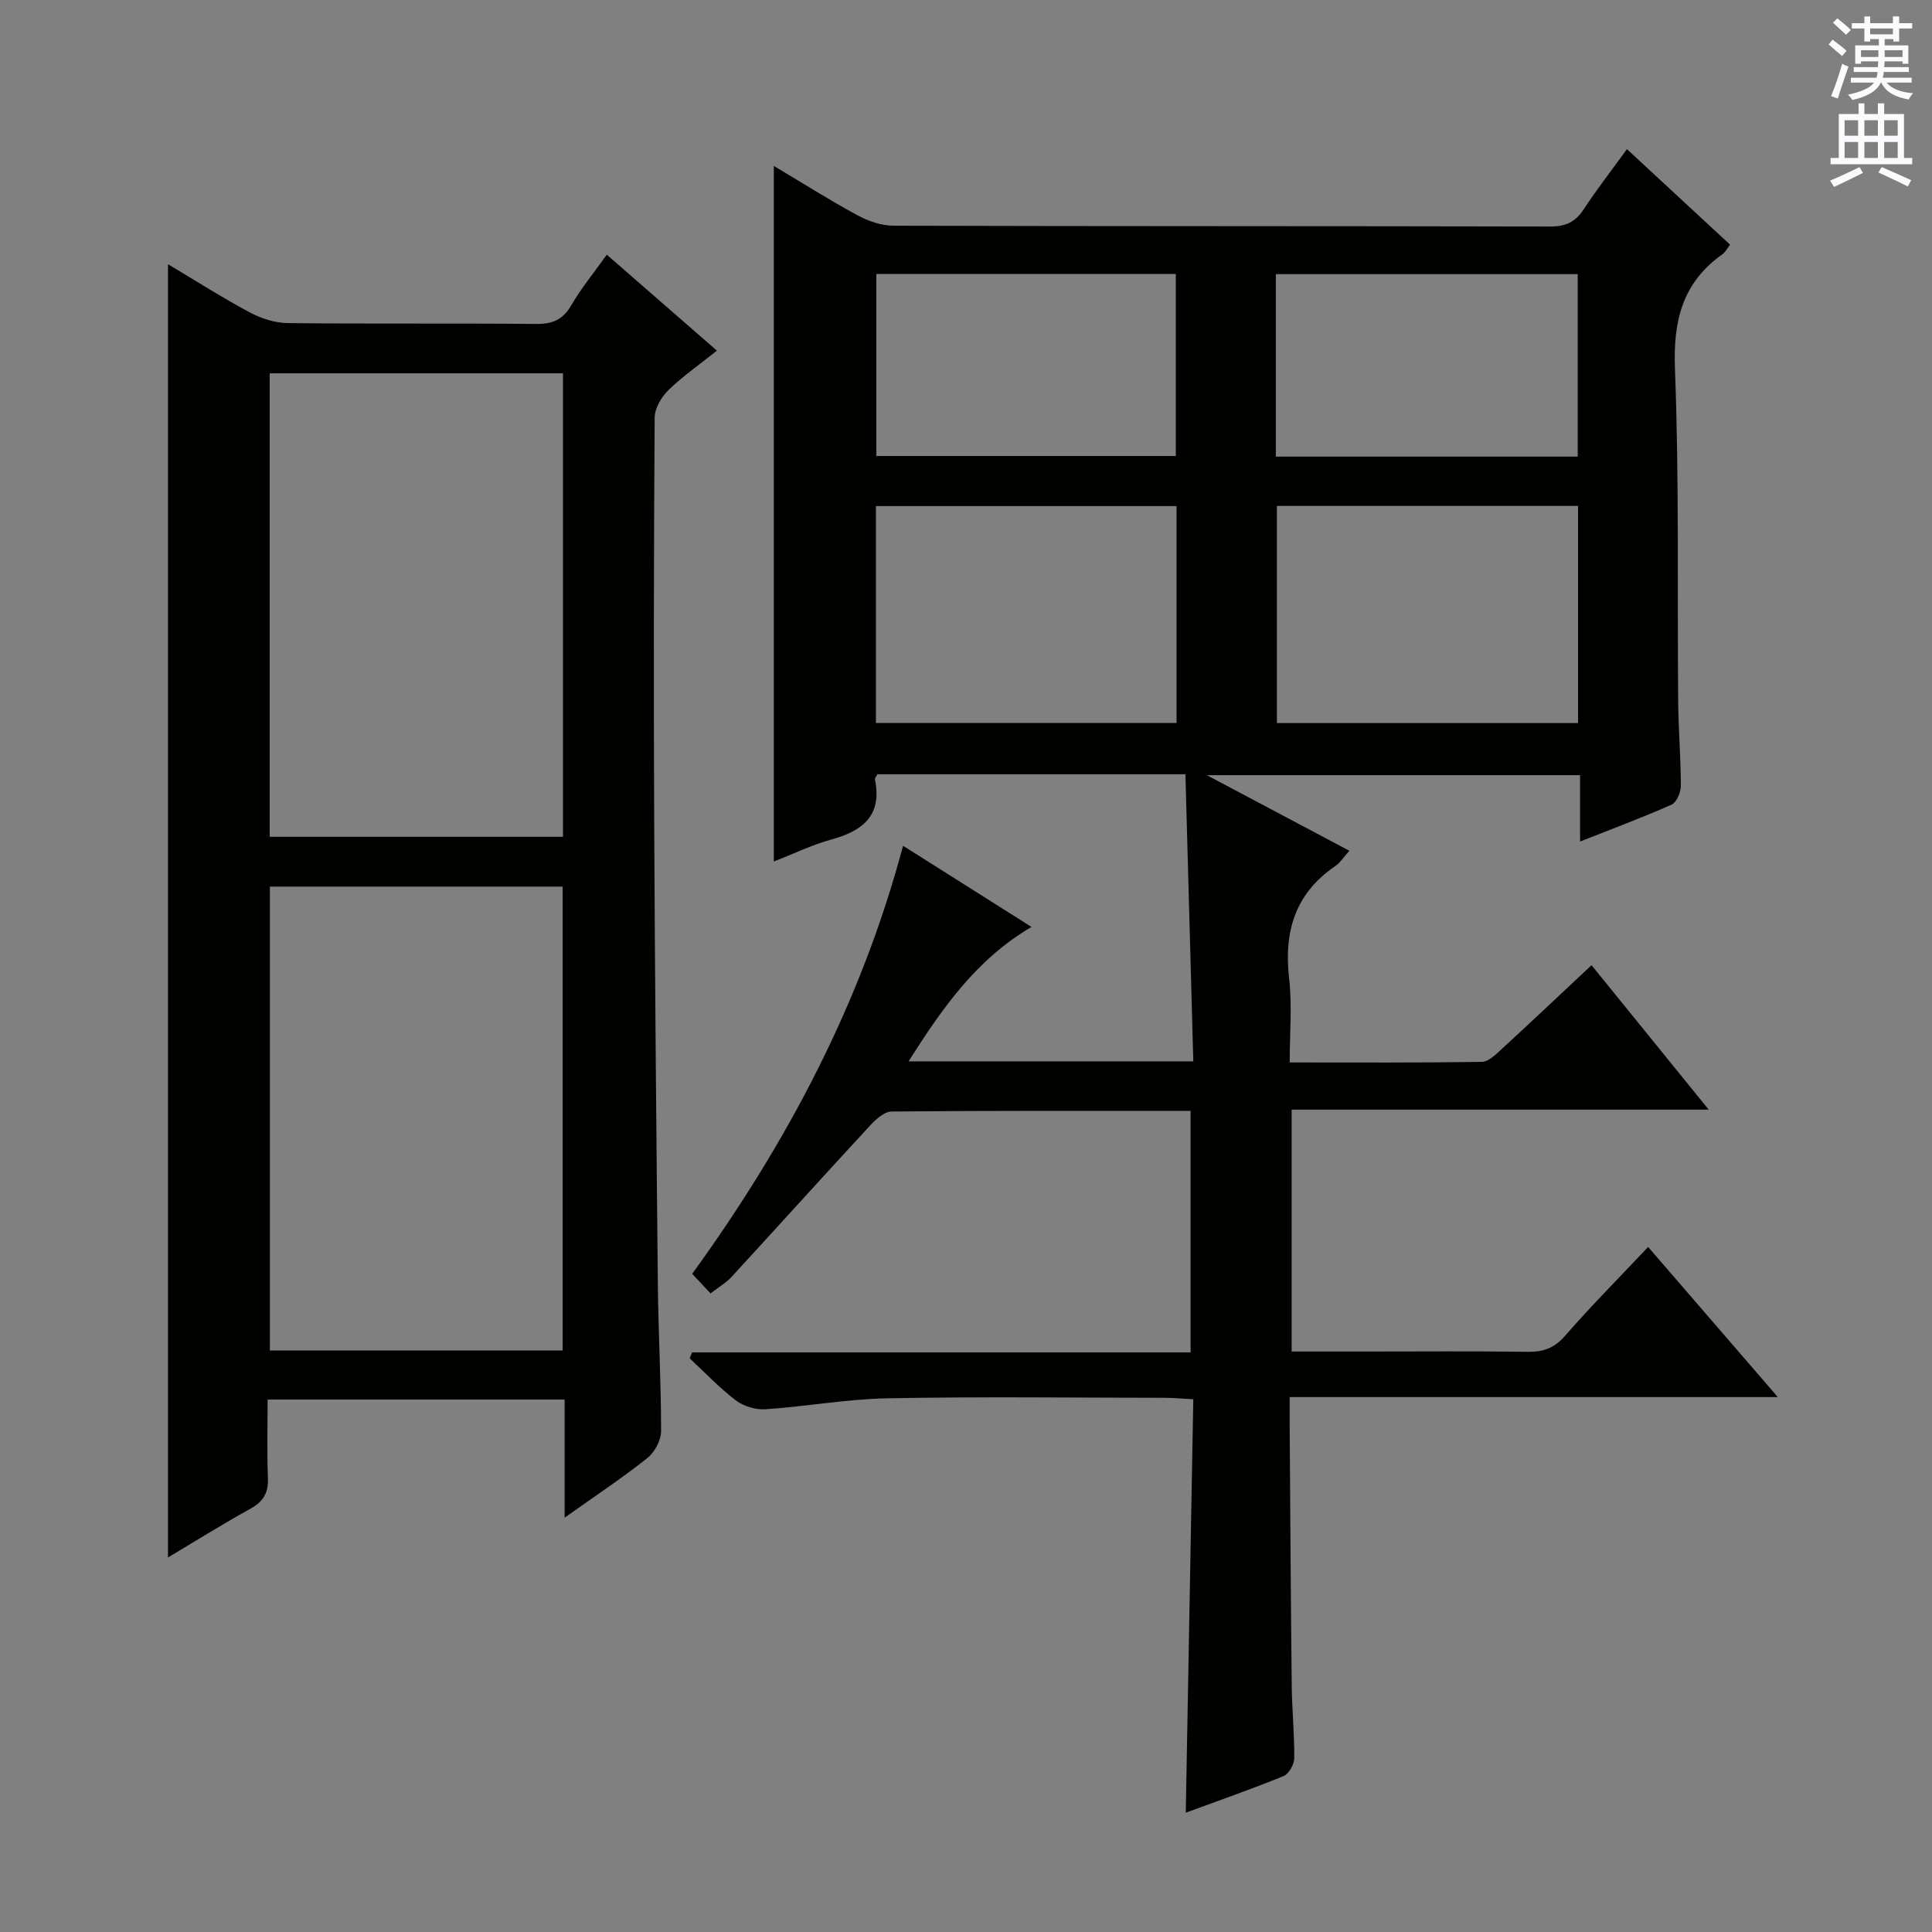 <svg enable-background="new 0 0 400 400" viewBox="0 0 400 400" xmlns="http://www.w3.org/2000/svg"><rect x="0" y="0" width="400" height="400" fill="#808080" stroke="none"/><path d="m246.5 230c-20.95 0-41.44-.07-61.92.13-1.54.02-3.33 1.69-4.54 3.01-9.58 10.36-19.03 20.84-28.58 31.23-1.09 1.19-2.56 2.03-4.35 3.42-1.29-1.38-2.4-2.56-3.8-4.06 19.63-27.08 34.95-55.98 43.66-88.62 9.03 5.71 17.43 11.01 26.59 16.8-11.47 6.75-18.47 16.83-25.45 27.83h58.95c-.54-19.84-1.08-39.63-1.63-59.44-21.99 0-42.93 0-63.77 0-.25.5-.56.82-.51 1.06 1.52 7.43-2.46 10.65-8.99 12.44-4.12 1.13-8.02 3.04-11.95 4.57 0-47.92 0-95.56 0-144.02 6.02 3.59 11.58 7.11 17.34 10.23 2.22 1.2 4.92 2.14 7.4 2.15 45.32.13 90.65.06 135.97.17 3.22.01 5.24-.92 6.98-3.58 2.63-4.03 5.61-7.84 8.94-12.44 7.2 6.67 14.19 13.14 21.35 19.77-.58.74-.95 1.55-1.58 1.99-8.26 5.86-10.21 13.72-9.83 23.68.88 22.96.47 45.97.67 68.96.05 5.82.55 11.63.55 17.44 0 1.33-.88 3.41-1.92 3.87-6.04 2.69-12.26 4.99-18.94 7.64 0-4.81 0-9.06 0-13.74-25.56 0-50.73 0-77.28 0 10.45 5.54 19.84 10.52 29.51 15.65-1.17 1.29-1.89 2.48-2.94 3.19-8.32 5.68-10.64 13.57-9.53 23.26.64 5.55.12 11.24.12 17.38 13.54 0 26.65.08 39.76-.12 1.37-.02 2.87-1.49 4.04-2.57 6.13-5.63 12.17-11.35 18.69-17.45 7.96 9.82 15.83 19.52 24.26 29.91-29.22 0-57.59 0-86.35 0v50.08h15.45c11.16 0 22.33-.1 33.49.06 3.25.05 5.52-.84 7.73-3.38 5.34-6.13 11.08-11.91 17.14-18.33 8.8 10.18 17.39 20.13 26.85 31.08-34.36 0-67.39 0-101.07 0 0 2.35-.01 4.11 0 5.87.13 17.99.23 35.98.43 53.97.06 4.98.57 9.96.52 14.93-.01 1.28-1.12 3.25-2.22 3.7-6.59 2.69-13.32 5.03-20.24 7.58.52-28.6 1.04-56.83 1.56-85.6-2.27-.12-4.04-.29-5.81-.3-19.16-.02-38.33-.26-57.48.1-8.43.16-16.82 1.7-25.26 2.27-2.03.14-4.53-.6-6.14-1.82-3.43-2.6-6.41-5.78-9.58-8.72.17-.41.33-.82.5-1.23h103.21c0-16.92 0-33.15 0-50zm-65.15-125.22v44.91h62.24c0-15.05 0-29.8 0-44.91-20.73 0-41.28 0-62.24 0zm83.02-.03v44.95h62.35c0-15.07 0-29.83 0-44.95-20.91 0-41.64 0-62.35 0zm-82.94-48.03v37.69h62.01c0-12.79 0-25.16 0-37.69-20.94 0-41.49 0-62.01 0zm82.72 37.82h62.5c0-12.69 0-25.09 0-37.78-20.91 0-41.63 0-62.5 0z" fill="#010100"/><path d="m116.9 314.22c0-8.85 0-16.49 0-24.46-20.42 0-40.51 0-61.49 0 0 5.41-.16 10.84.06 16.25.12 3.06-.94 4.87-3.62 6.35-5.77 3.19-11.37 6.7-17.07 10.1 0-89.35 0-178.28 0-267.76 5.57 3.32 11.11 6.86 16.88 9.95 2.36 1.27 5.23 2.21 7.88 2.24 17.16.2 34.33.01 51.49.18 3.38.03 5.51-.88 7.24-3.86 2.08-3.57 4.74-6.8 7.36-10.48 7.52 6.56 14.91 13 22.8 19.87-3.52 2.81-7.02 5.24-10.03 8.16-1.46 1.42-2.85 3.77-2.86 5.71-.18 27.66-.22 55.33-.1 82.99.14 32.15.44 64.29.76 96.43.1 10.15.68 20.29.67 30.43 0 1.89-1.34 4.36-2.85 5.56-5.18 4.12-10.71 7.78-17.12 12.34zm-.34-140.97c0-32.23 0-64.11 0-95.96-20.47 0-40.55 0-60.72 0v95.96zm-.07 106.36c0-32.43 0-64.3 0-96.05-20.5 0-40.56 0-60.61 0v96.05z" fill="#010100"/><g fill="#fbfafc"><path d="m378.6 9.2.8-1c.9.7 1.9 1.4 2.9 2.3l-.9 1.1c-1.1-.9-2-1.7-2.8-2.4zm.5 10.7c.9-2.1 1.6-4.3 2.3-6.7.4.2.8.4 1.3.6-.7 2.1-1.5 4.3-2.2 6.6zm.4-15.2.9-.9c1 .8 2 1.6 2.8 2.4l-1 1c-1-.9-1.9-1.8-2.7-2.5zm12.5-1.3h1.2v1.4h2.7v1.1h-2.7v2.7h-1.2v-.5h-1.8v1.3h4.9v3.8h-1.2v-.5h-3.7c0 .4-.1.9-.1 1.2h5.1v1h-5.2c0 .5-.1.9-.2 1.2h6v1h-5.2c1.1 1.3 2.9 2 5.5 2.2-.4.4-.7.8-.9 1.3-2.9-.5-4.8-1.6-5.7-3.5h-.1c-.8 1.7-2.7 2.9-5.9 3.6-.2-.4-.6-.8-.9-1.1 2.8-.6 4.6-1.4 5.4-2.5h-4.8v-1h5.3c.1-.3.2-.7.2-1.2h-4.9v-1h5c0-.4 0-.8.1-1.2h-3.6v.5h-1.2v-3.8h4.9v-1.3h-1.8v.5h-1.2v-2.7h-2.6v-1.1h2.6v-1.4h1.2v1.4h4.7v-1.4zm-6.7 8.4h3.6c0-.4 0-.9 0-1.4h-3.6zm1.9-4.7h4.7v-1.2h-4.7zm6.7 3.3h-3.7v1.4h3.7z"/><path d="m384.7 21.4h1.3v2.2h2.8v-2.2h1.3v2.2h4.1v9.1h1.7v1.3h-16.9v-1.3h1.7v-9.1h4.1v-2.2zm.3 13.2.7 1.2c-1.8.9-3.8 1.9-6 2.9-.2-.4-.5-.8-.8-1.3 2.4-1 4.4-2 6.1-2.8zm-3.1-6.5h2.8v-3.2h-2.8zm0 4.6h2.8v-3.3h-2.8zm4.1-4.6h2.8v-3.2h-2.8zm0 4.6h2.8v-3.3h-2.8zm3.6 1.9c2.1.9 4.1 1.8 6.1 2.7l-.7 1.3c-2.2-1.1-4.2-2-6.1-2.9zm3.3-9.7h-2.8v3.2h2.8zm-2.8 7.8h2.8v-3.3h-2.8z"/></g></svg>